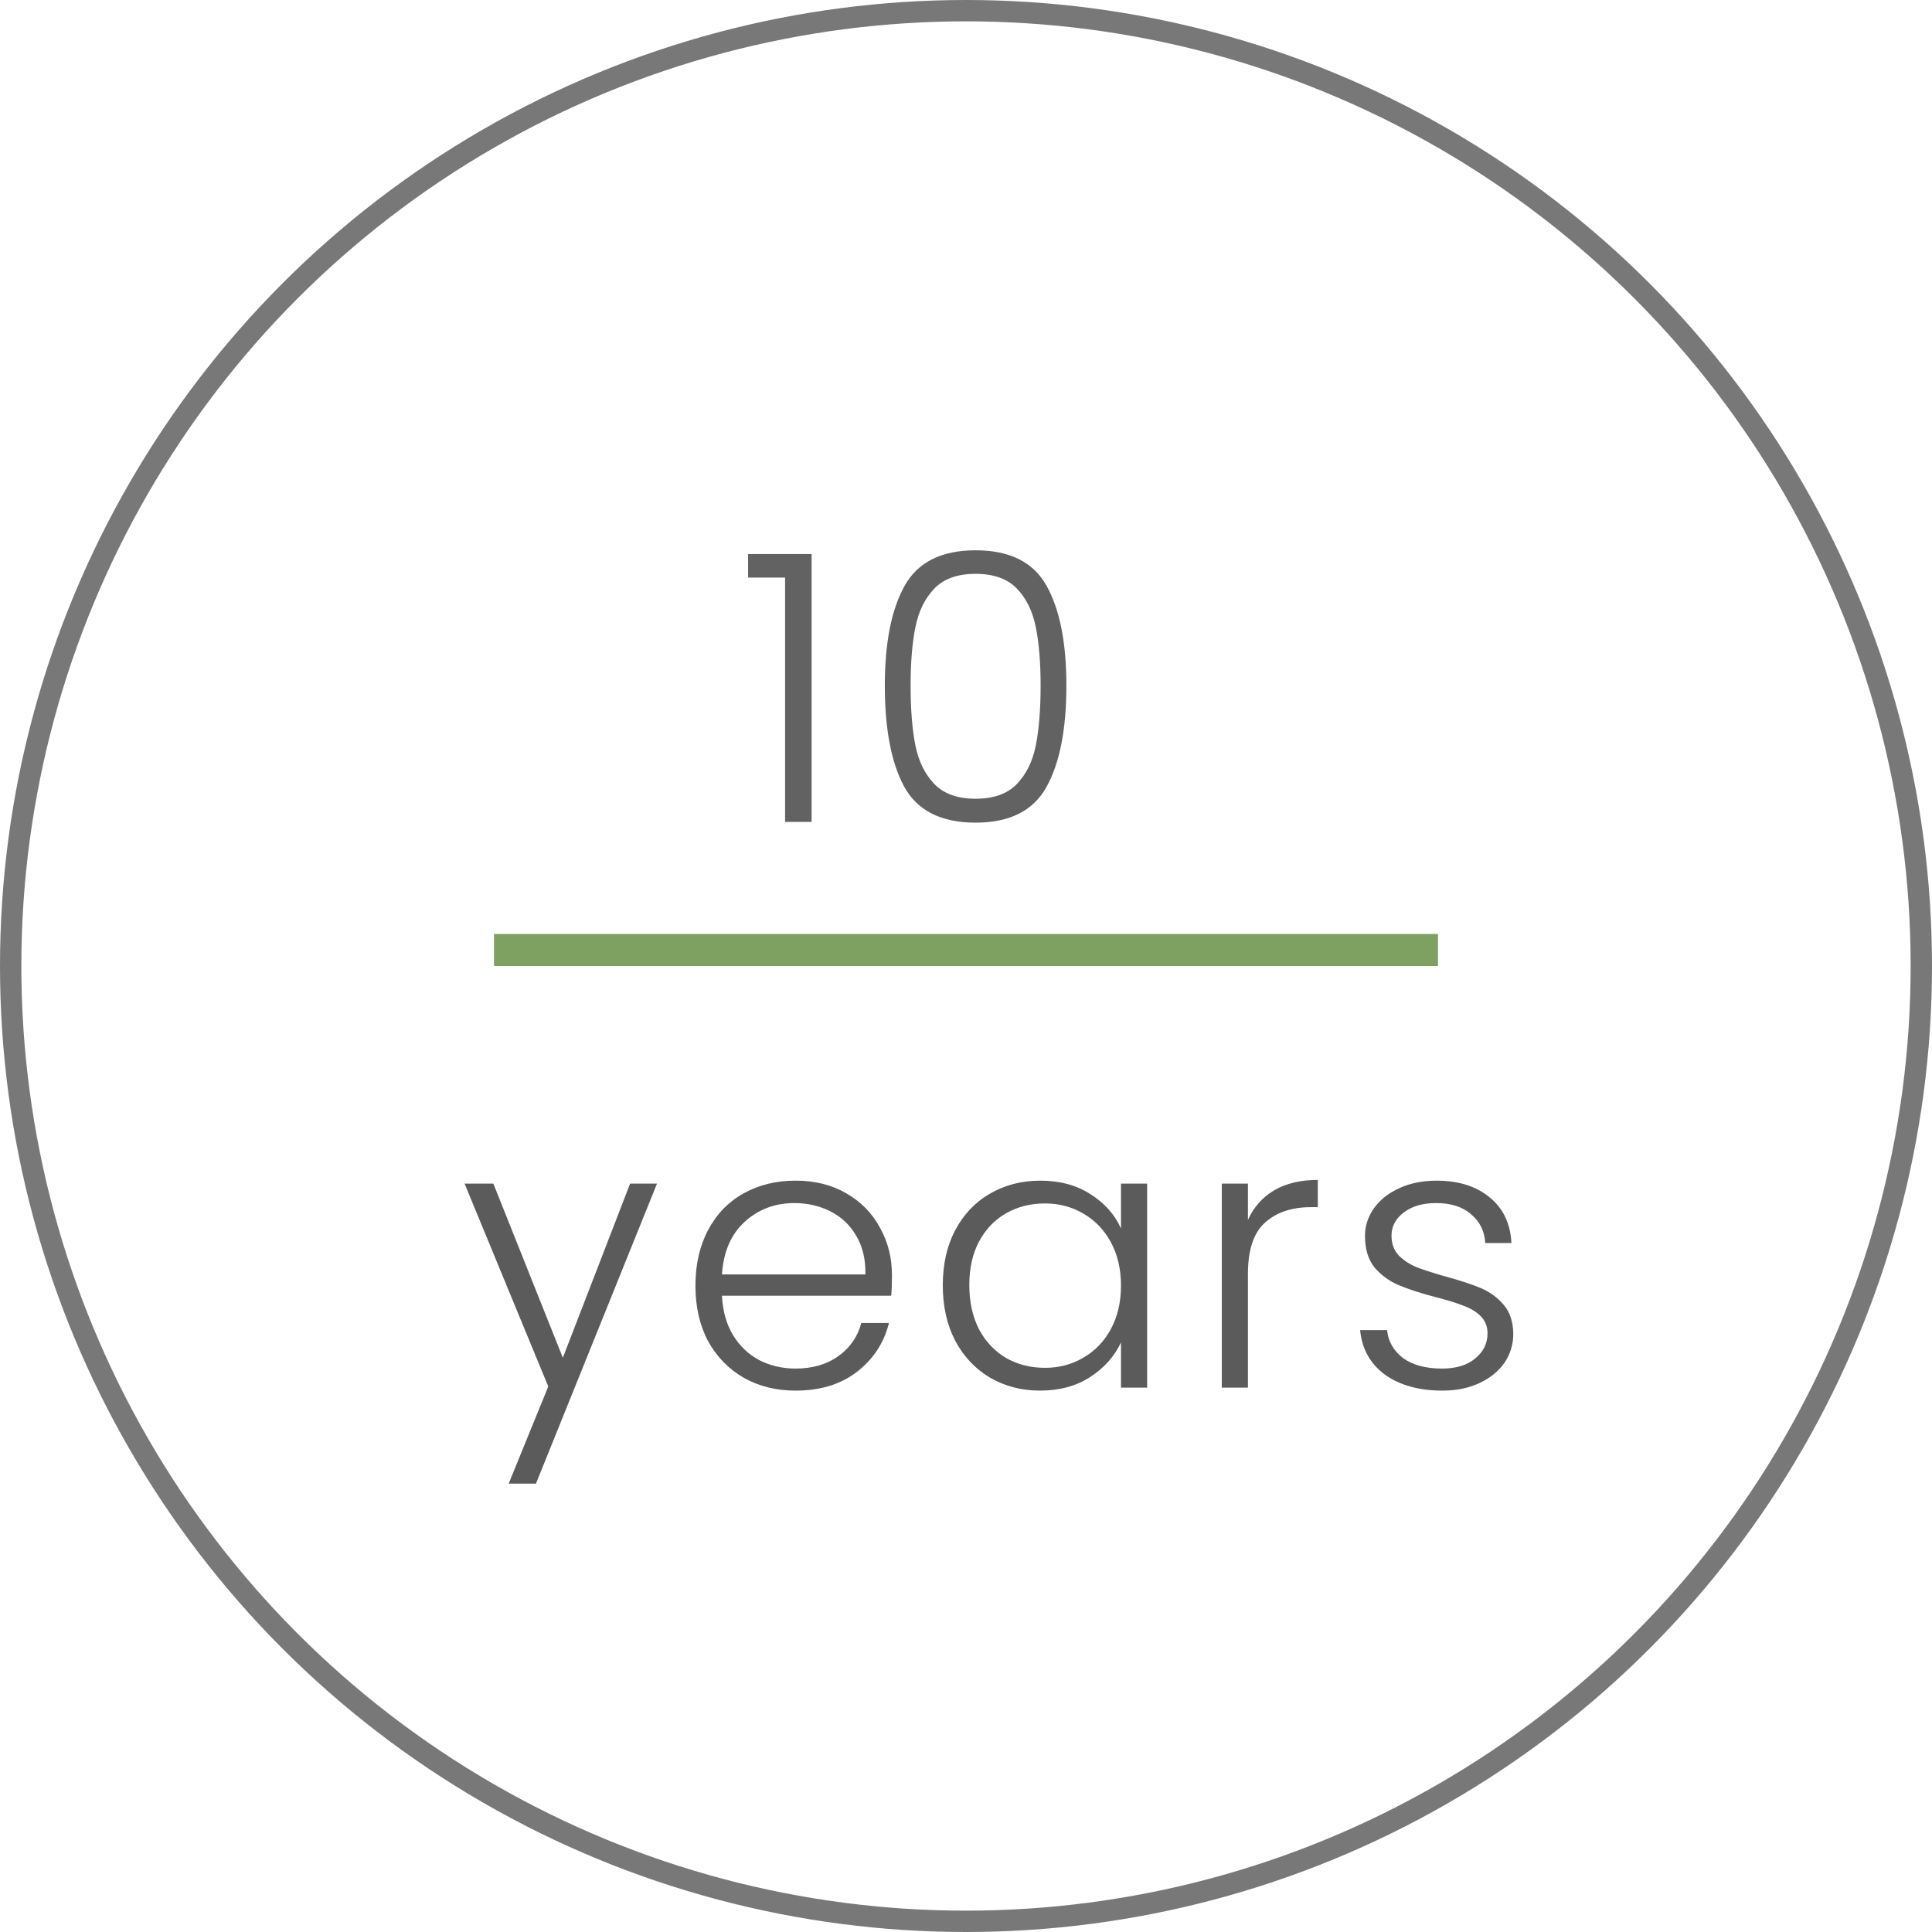 <svg width="181" height="181" viewBox="0 0 181 181" fill="none" xmlns="http://www.w3.org/2000/svg">
<circle cx="90.5" cy="90.5" r="89.5" stroke="#787878" stroke-width="2"/>
<path d="M70.085 54.11V51.905H76.035V77H73.55V54.11H70.085ZM82.895 64.225C82.895 60.212 83.513 57.097 84.75 54.88C85.986 52.663 88.203 51.555 91.4 51.555C94.596 51.555 96.813 52.663 98.05 54.88C99.286 57.097 99.905 60.212 99.905 64.225C99.905 68.308 99.286 71.47 98.05 73.71C96.813 75.95 94.596 77.07 91.4 77.07C88.18 77.07 85.951 75.95 84.715 73.71C83.501 71.47 82.895 68.308 82.895 64.225ZM97.49 64.225C97.49 62.055 97.338 60.223 97.035 58.73C96.731 57.237 96.136 56.035 95.25 55.125C94.363 54.215 93.08 53.76 91.4 53.76C89.72 53.76 88.436 54.215 87.55 55.125C86.663 56.035 86.068 57.237 85.765 58.73C85.461 60.223 85.31 62.055 85.31 64.225C85.31 66.465 85.461 68.343 85.765 69.86C86.068 71.353 86.663 72.555 87.55 73.465C88.436 74.375 89.72 74.83 91.4 74.83C93.08 74.83 94.363 74.375 95.25 73.465C96.136 72.555 96.731 71.353 97.035 69.86C97.338 68.343 97.49 66.465 97.49 64.225Z" fill="#626262"/>
<line x1="46.28" y1="89" x2="134.72" y2="89" stroke="#7EA162" stroke-width="3"/>
<path d="M61.55 110.89L50.21 138.995H47.655L51.365 129.895L43.525 110.89H46.22L52.73 127.2L59.03 110.89H61.55ZM83.562 119.465C83.562 120.305 83.539 120.947 83.492 121.39H67.637C67.707 122.837 68.057 124.073 68.687 125.1C69.317 126.127 70.146 126.908 71.172 127.445C72.199 127.958 73.319 128.215 74.532 128.215C76.119 128.215 77.449 127.83 78.522 127.06C79.619 126.29 80.342 125.252 80.692 123.945H83.282C82.816 125.812 81.812 127.34 80.272 128.53C78.756 129.697 76.842 130.28 74.532 130.28C72.736 130.28 71.126 129.883 69.702 129.09C68.279 128.273 67.159 127.13 66.342 125.66C65.549 124.167 65.152 122.428 65.152 120.445C65.152 118.462 65.549 116.723 66.342 115.23C67.136 113.737 68.244 112.593 69.667 111.8C71.091 111.007 72.712 110.61 74.532 110.61C76.352 110.61 77.939 111.007 79.292 111.8C80.669 112.593 81.719 113.667 82.442 115.02C83.189 116.35 83.562 117.832 83.562 119.465ZM81.077 119.395C81.101 117.972 80.809 116.758 80.202 115.755C79.619 114.752 78.814 113.993 77.787 113.48C76.761 112.967 75.641 112.71 74.427 112.71C72.607 112.71 71.056 113.293 69.772 114.46C68.489 115.627 67.777 117.272 67.637 119.395H81.077ZM88.325 120.41C88.325 118.45 88.71 116.735 89.48 115.265C90.273 113.772 91.358 112.628 92.735 111.835C94.135 111.018 95.71 110.61 97.46 110.61C99.28 110.61 100.843 111.03 102.15 111.87C103.48 112.71 104.436 113.783 105.02 115.09V110.89H107.47V130H105.02V125.765C104.413 127.072 103.445 128.157 102.115 129.02C100.808 129.86 99.245 130.28 97.425 130.28C95.698 130.28 94.135 129.872 92.735 129.055C91.358 128.238 90.273 127.083 89.48 125.59C88.71 124.097 88.325 122.37 88.325 120.41ZM105.02 120.445C105.02 118.905 104.705 117.552 104.075 116.385C103.445 115.218 102.581 114.32 101.485 113.69C100.411 113.06 99.221 112.745 97.915 112.745C96.561 112.745 95.348 113.048 94.275 113.655C93.201 114.262 92.35 115.148 91.72 116.315C91.113 117.458 90.81 118.823 90.81 120.41C90.81 121.973 91.113 123.35 91.72 124.54C92.35 125.707 93.201 126.605 94.275 127.235C95.348 127.842 96.561 128.145 97.915 128.145C99.221 128.145 100.411 127.83 101.485 127.2C102.581 126.57 103.445 125.672 104.075 124.505C104.705 123.338 105.02 121.985 105.02 120.445ZM116.913 114.285C117.45 113.095 118.266 112.173 119.363 111.52C120.483 110.867 121.848 110.54 123.458 110.54V113.095H122.793C121.02 113.095 119.596 113.573 118.523 114.53C117.45 115.487 116.913 117.085 116.913 119.325V130H114.463V110.89H116.913V114.285ZM135.124 130.28C132.93 130.28 131.134 129.778 129.734 128.775C128.357 127.748 127.587 126.36 127.424 124.61H129.944C130.06 125.683 130.562 126.558 131.449 127.235C132.359 127.888 133.572 128.215 135.089 128.215C136.419 128.215 137.457 127.9 138.204 127.27C138.974 126.64 139.359 125.858 139.359 124.925C139.359 124.272 139.149 123.735 138.729 123.315C138.309 122.895 137.772 122.568 137.119 122.335C136.489 122.078 135.625 121.81 134.529 121.53C133.105 121.157 131.95 120.783 131.064 120.41C130.177 120.037 129.419 119.488 128.789 118.765C128.182 118.018 127.879 117.027 127.879 115.79C127.879 114.857 128.159 113.993 128.719 113.2C129.279 112.407 130.072 111.777 131.099 111.31C132.125 110.843 133.292 110.61 134.599 110.61C136.652 110.61 138.309 111.135 139.569 112.185C140.829 113.212 141.505 114.635 141.599 116.455H139.149C139.079 115.335 138.635 114.437 137.819 113.76C137.025 113.06 135.929 112.71 134.529 112.71C133.292 112.71 132.289 113.002 131.519 113.585C130.749 114.168 130.364 114.892 130.364 115.755C130.364 116.502 130.585 117.12 131.029 117.61C131.495 118.077 132.067 118.45 132.744 118.73C133.42 118.987 134.33 119.278 135.474 119.605C136.85 119.978 137.947 120.34 138.764 120.69C139.58 121.04 140.28 121.553 140.864 122.23C141.447 122.907 141.75 123.805 141.774 124.925C141.774 125.952 141.494 126.873 140.934 127.69C140.374 128.483 139.592 129.113 138.589 129.58C137.585 130.047 136.43 130.28 135.124 130.28Z" fill="#5B5B5B"/>
</svg>
